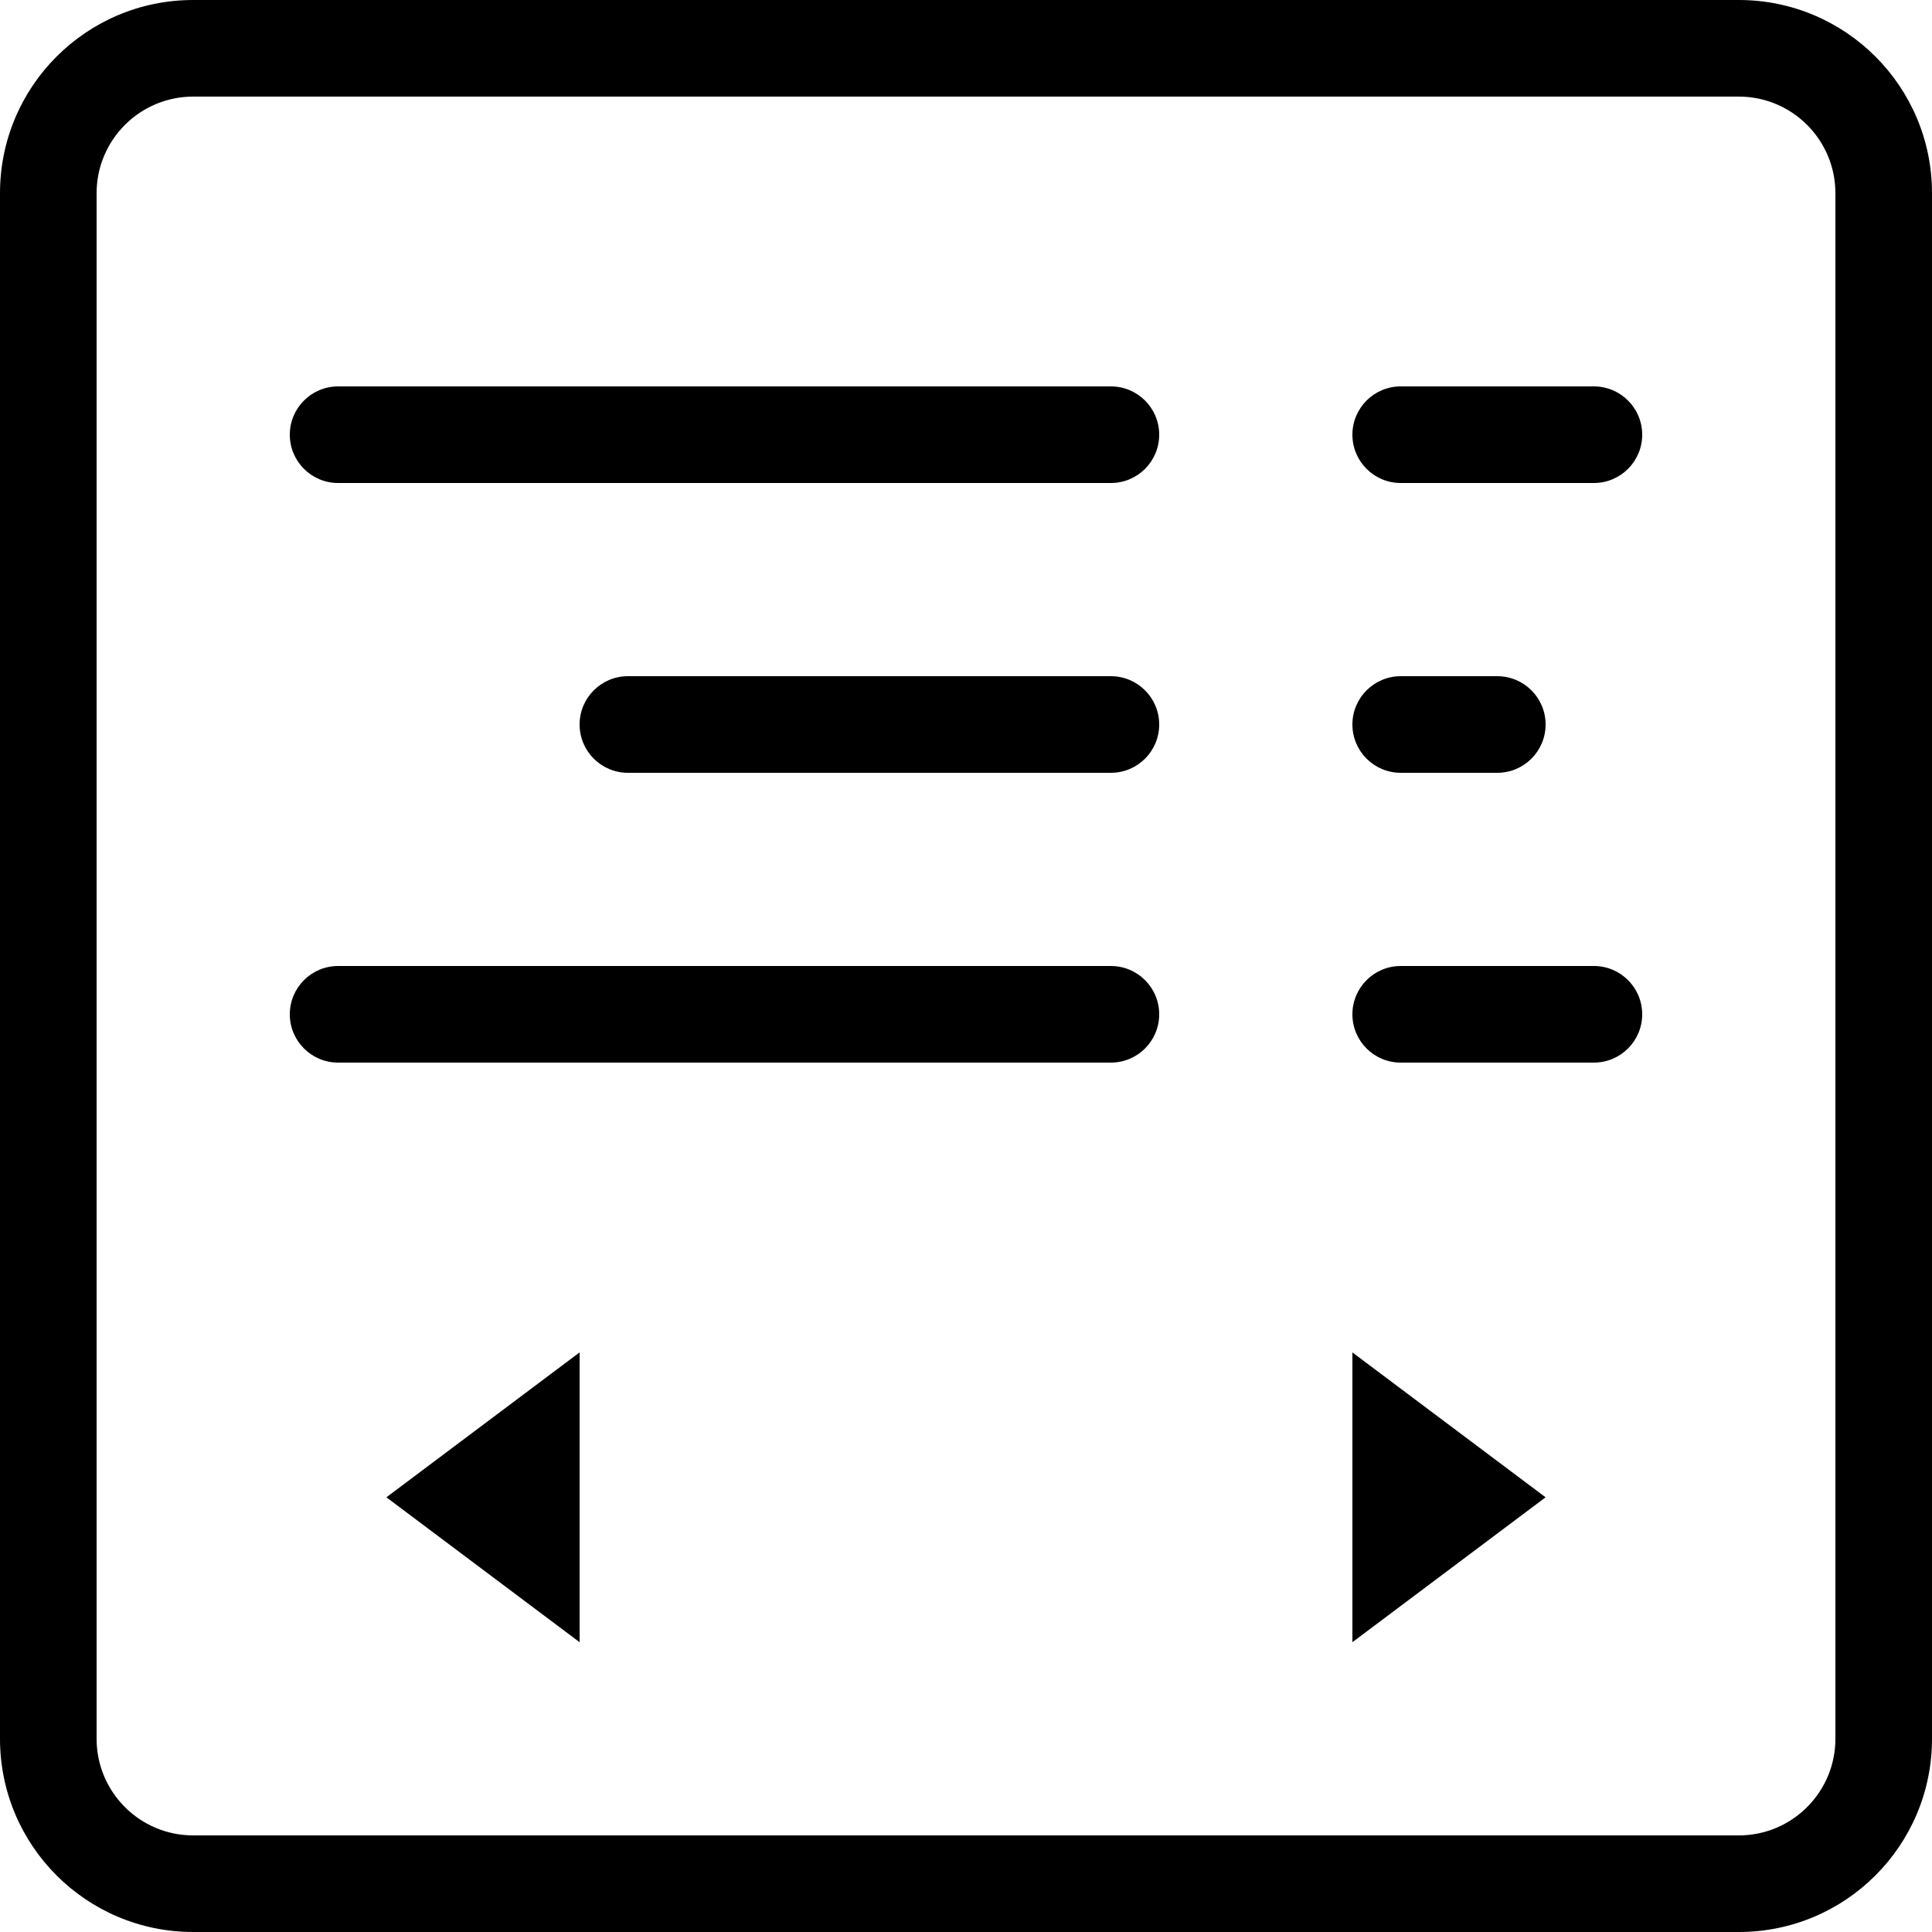 <svg width="20" height="20" viewBox="0 0 20 20" fill="none" xmlns="http://www.w3.org/2000/svg">
<path d="M11.5 4C11.776 4 12 4.224 12 4.5C12 4.776 11.776 5 11.5 5H3.5C3.224 5 3 4.776 3 4.5C3 4.224 3.224 4 3.5 4H11.5Z" fill="black"/>
<path d="M11.5 7C11.776 7 12 7.224 12 7.5C12 7.776 11.776 8 11.5 8H6.5C6.224 8 6 7.776 6 7.5C6 7.224 6.224 7 6.5 7H11.5Z" fill="black"/>
<path d="M12 10.5C12 10.224 11.776 10 11.5 10H3.5C3.224 10 3 10.224 3 10.5C3 10.776 3.224 11 3.5 11H11.5C11.776 11 12 10.776 12 10.5Z" fill="black"/>
<path d="M16.5 10C16.776 10 17 10.224 17 10.5C17 10.776 16.776 11 16.5 11H14.5C14.224 11 14 10.776 14 10.5C14 10.224 14.224 10 14.5 10H16.5Z" fill="black"/>
<path d="M16 7.5C16 7.224 15.776 7 15.5 7H14.5C14.224 7 14 7.224 14 7.5C14 7.776 14.224 8 14.5 8H15.5C15.776 8 16 7.776 16 7.5Z" fill="black"/>
<path d="M16.5 4C16.776 4 17 4.224 17 4.5C17 4.776 16.776 5 16.5 5H14.5C14.224 5 14 4.776 14 4.5C14 4.224 14.224 4 14.5 4H16.5Z" fill="black"/>
<path d="M4 15.5L6 14V17L4 15.5Z" fill="black"/>
<path d="M16 15.5L14 14V17L16 15.5Z" fill="black"/>
<path fill-rule="evenodd" clip-rule="evenodd" d="M20 2C20 0.895 19.105 0 18 0H2C0.895 0 0 0.895 0 2V18C0 19.105 0.895 20 2 20H18C19.105 20 20 19.105 20 18V2ZM2 1H18C18.552 1 19 1.448 19 2V18C19 18.552 18.552 19 18 19H2C1.448 19 1 18.552 1 18V2C1 1.448 1.448 1 2 1Z" fill="black"/>
</svg>
